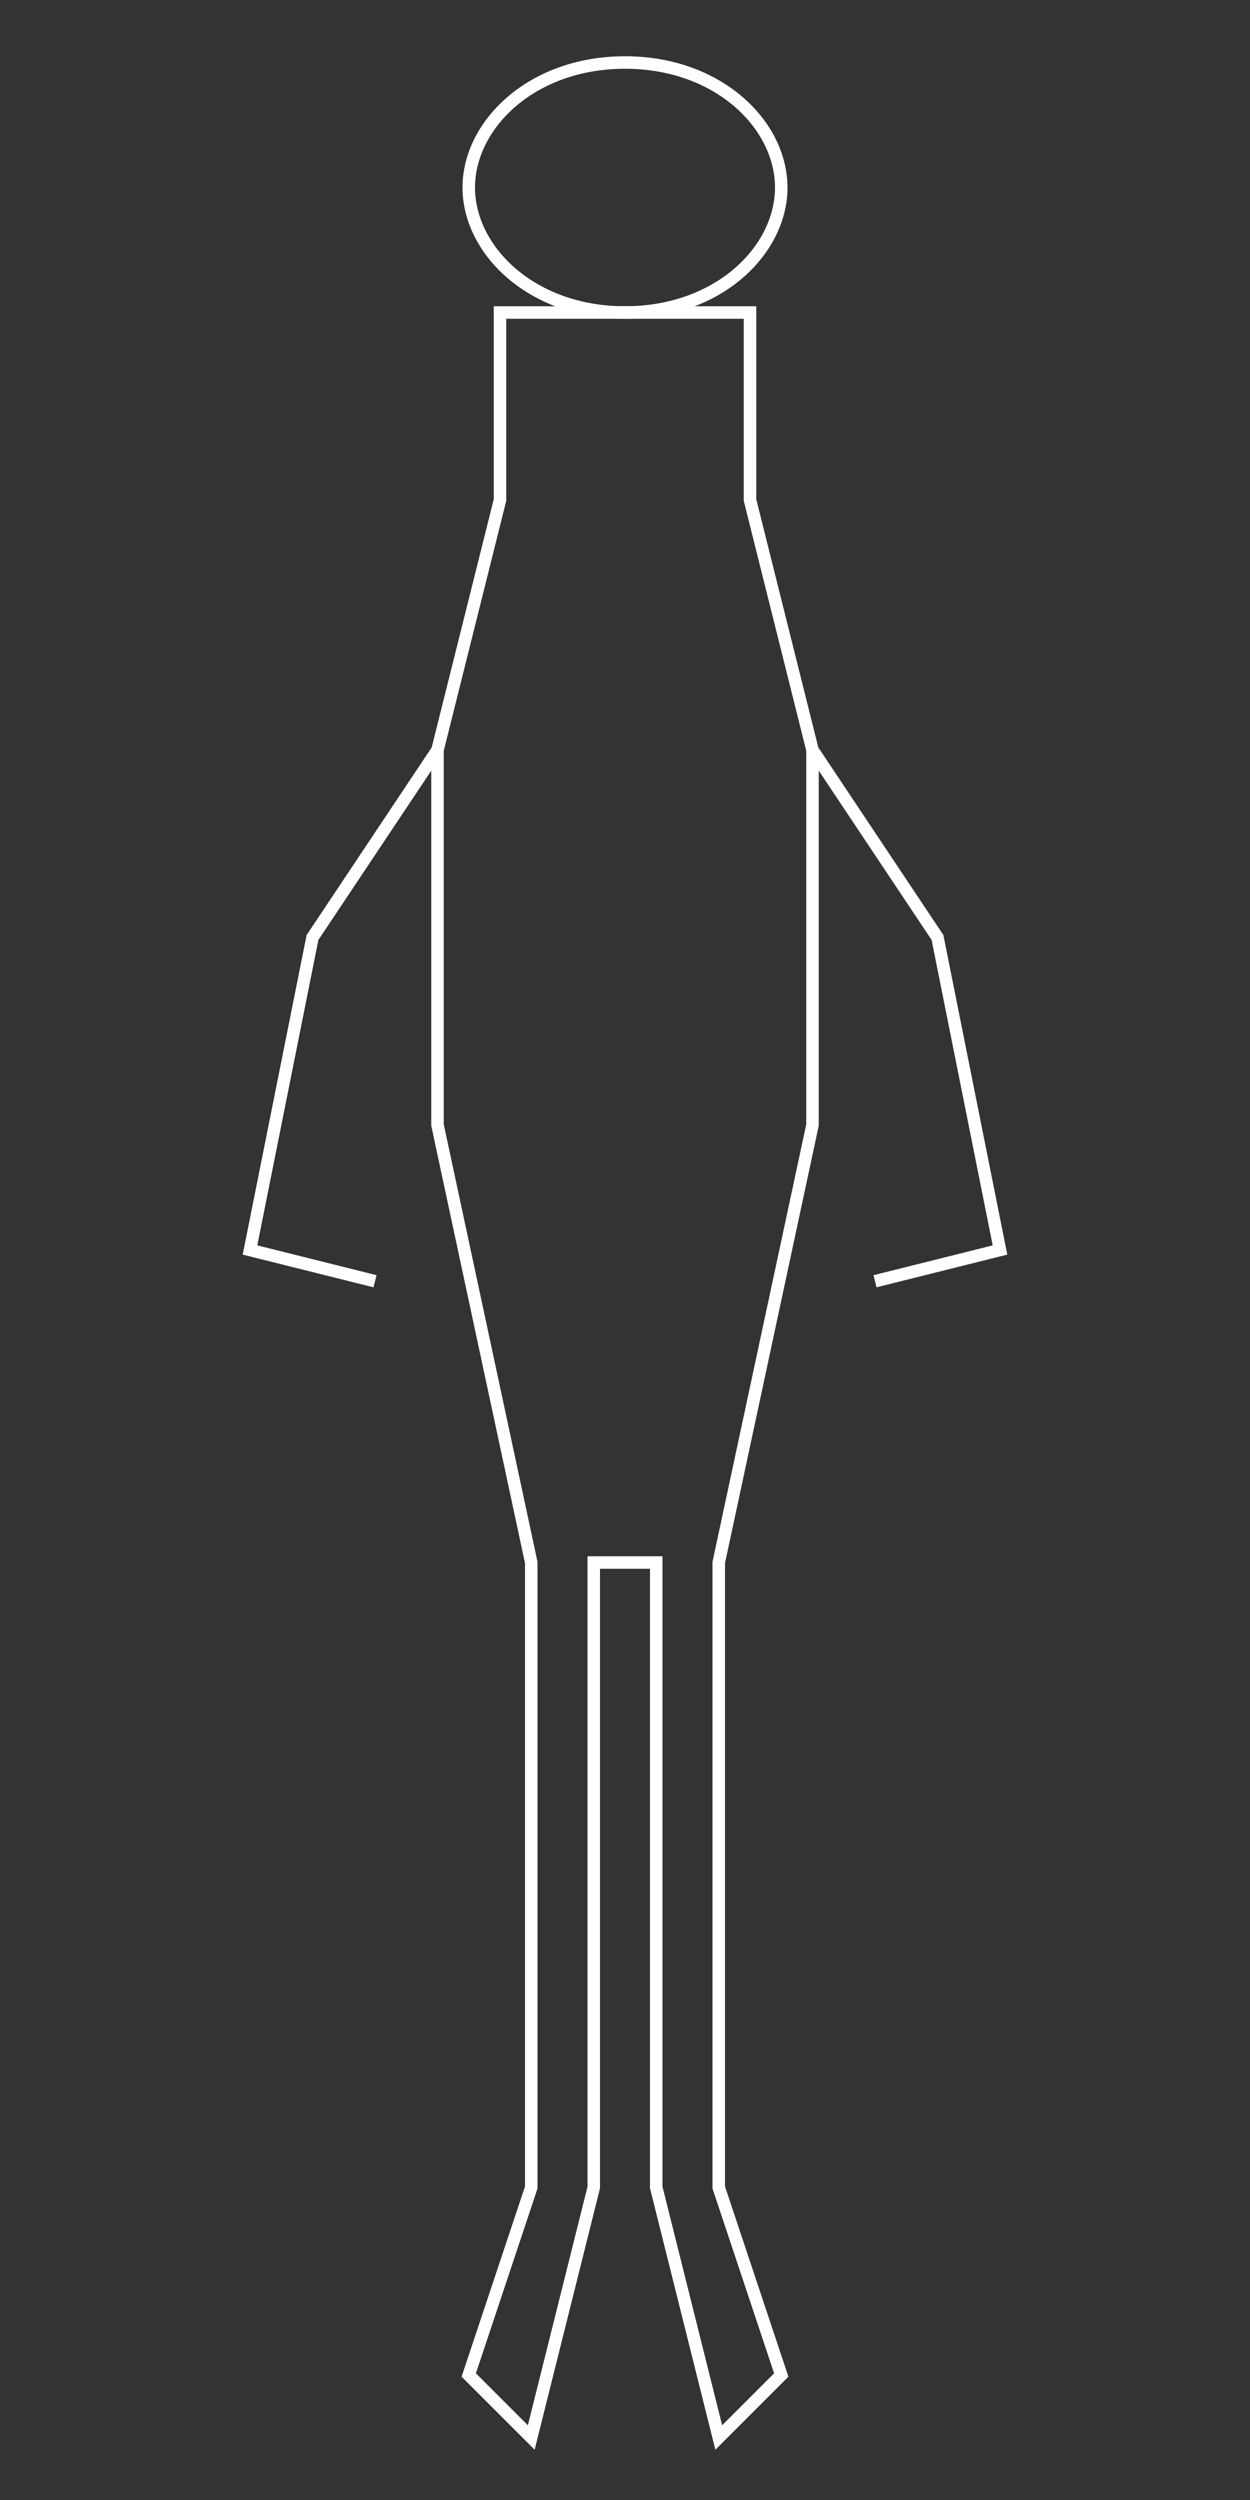 
<svg xmlns="http://www.w3.org/2000/svg" viewBox="0 0 200 400" fill="none" stroke="white" stroke-width="2">
  <rect x="0" y="0" width="200" height="400" fill="#333333" stroke="none"/>
  <path d="M100,10 C85,10 75,20 75,30 C75,40 85,50 100,50 C115,50 125,40 125,30 C125,20 115,10 100,10 Z" />
  <path d="M80,50 L80,80 L70,120 L70,180 L85,250 L85,350 L75,380 L85,390 L95,350 L95,250 L100,250 L105,250 L105,350 L115,390 L125,380 L115,350 L115,250 L130,180 L130,120 L120,80 L120,50 Z" />
  <path d="M70,120 L50,150 L40,200 L60,205" />
  <path d="M130,120 L150,150 L160,200 L140,205" />
</svg>
